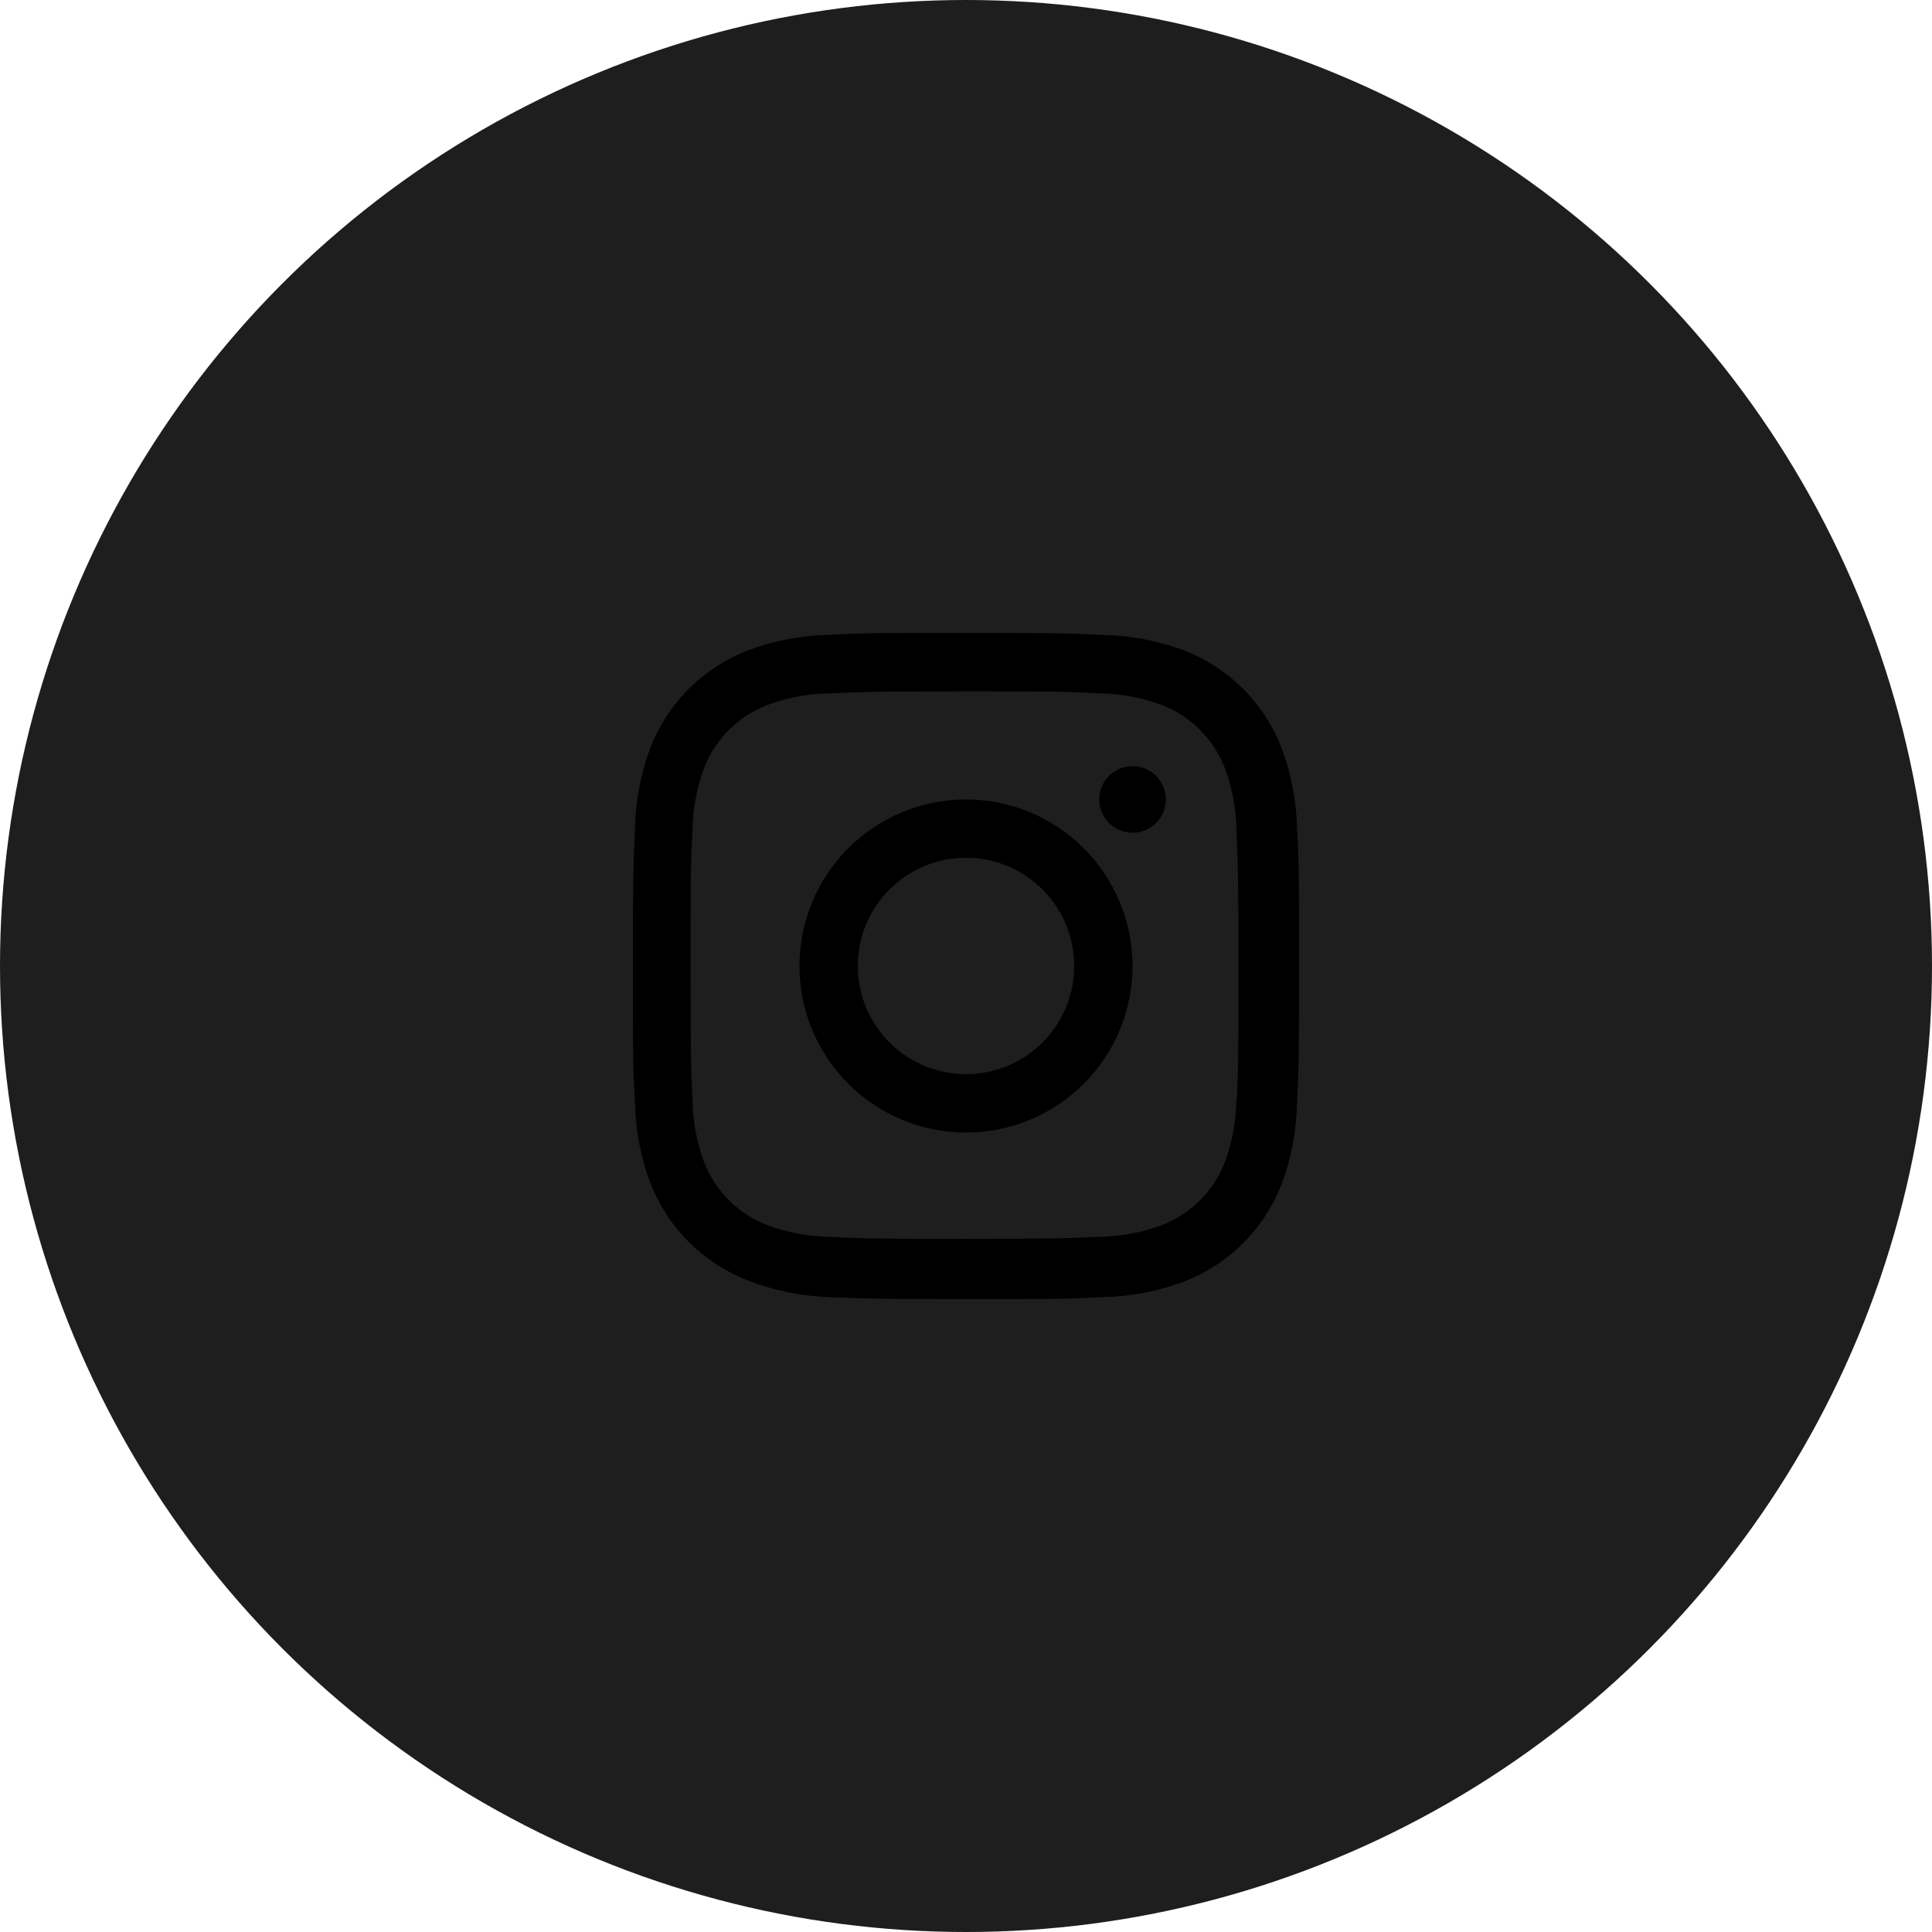 <svg viewBox="0 0 58 58" fill="none" xmlns="http://www.w3.org/2000/svg">
<circle cx="29" cy="29" r="29" fill="#1F1E1E"/>
<path d="M29 24C27.674 24 26.402 24.527 25.465 25.465C24.527 26.402 24 27.674 24 29C24 30.326 24.527 31.598 25.465 32.535C26.402 33.473 27.674 34 29 34C30.326 34 31.598 33.473 32.535 32.535C33.473 31.598 34 30.326 34 29C34 27.674 33.473 26.402 32.535 25.465C31.598 24.527 30.326 24 29 24ZM29 32.247C28.139 32.247 27.312 31.905 26.703 31.296C26.094 30.687 25.752 29.86 25.752 28.999C25.752 28.137 26.094 27.311 26.703 26.702C27.312 26.093 28.139 25.751 29 25.751C29.861 25.751 30.688 26.093 31.297 26.702C31.906 27.311 32.248 28.137 32.248 28.999C32.248 29.86 31.906 30.687 31.297 31.296C30.688 31.905 29.861 32.247 29 32.247Z" fill="currentCollor"/>
<path d="M34 25C34.552 25 35 24.552 35 24C35 23.448 34.552 23 34 23C33.448 23 33 23.448 33 24C33 24.552 33.448 25 34 25Z" fill="currentCollor"/>
<path d="M38.47 22.444C38.213 21.781 37.82 21.179 37.317 20.677C36.813 20.174 36.21 19.782 35.546 19.526C34.769 19.234 33.948 19.077 33.118 19.06C32.049 19.013 31.71 19 28.998 19C26.286 19 25.938 19 24.877 19.06C24.048 19.076 23.228 19.233 22.452 19.526C21.788 19.782 21.184 20.174 20.681 20.676C20.177 21.179 19.784 21.781 19.527 22.444C19.236 23.22 19.078 24.04 19.062 24.868C19.014 25.935 19 26.273 19 28.982C19 31.69 19 32.035 19.062 33.096C19.079 33.926 19.235 34.744 19.527 35.521C19.785 36.184 20.178 36.786 20.682 37.289C21.186 37.791 21.789 38.183 22.453 38.44C23.227 38.743 24.048 38.912 24.88 38.939C25.949 38.986 26.288 39 29 39C31.712 39 32.06 39 33.12 38.939C33.95 38.922 34.771 38.765 35.548 38.474C36.212 38.217 36.815 37.825 37.319 37.322C37.822 36.819 38.215 36.218 38.472 35.555C38.764 34.778 38.921 33.96 38.938 33.131C38.986 32.064 39 31.726 39 29.017C39 26.308 39 25.964 38.938 24.903C38.925 24.062 38.767 23.231 38.47 22.444ZM37.117 33.014C37.11 33.653 36.993 34.286 36.772 34.886C36.605 35.317 36.35 35.709 36.023 36.036C35.695 36.362 35.303 36.617 34.871 36.783C34.277 37.003 33.649 37.12 33.016 37.128C31.961 37.177 31.663 37.189 28.958 37.189C26.25 37.189 25.974 37.189 24.898 37.128C24.265 37.12 23.638 37.004 23.045 36.783C22.611 36.618 22.218 36.364 21.889 36.037C21.56 35.71 21.303 35.318 21.136 34.886C20.917 34.293 20.801 33.667 20.79 33.035C20.743 31.982 20.732 31.685 20.732 28.983C20.732 26.281 20.732 26.005 20.79 24.93C20.797 24.292 20.914 23.659 21.136 23.06C21.474 22.185 22.169 21.496 23.045 21.161C23.639 20.942 24.265 20.825 24.898 20.816C25.955 20.769 26.251 20.755 28.958 20.755C31.664 20.755 31.942 20.755 33.016 20.816C33.65 20.824 34.277 20.941 34.871 21.161C35.303 21.328 35.695 21.583 36.022 21.91C36.35 22.237 36.605 22.628 36.772 23.06C36.99 23.653 37.107 24.279 37.117 24.91C37.165 25.965 37.178 26.261 37.178 28.963C37.178 31.665 37.178 31.955 37.13 33.015H37.117V33.014Z" fill="currentCollor"/>
</svg>
